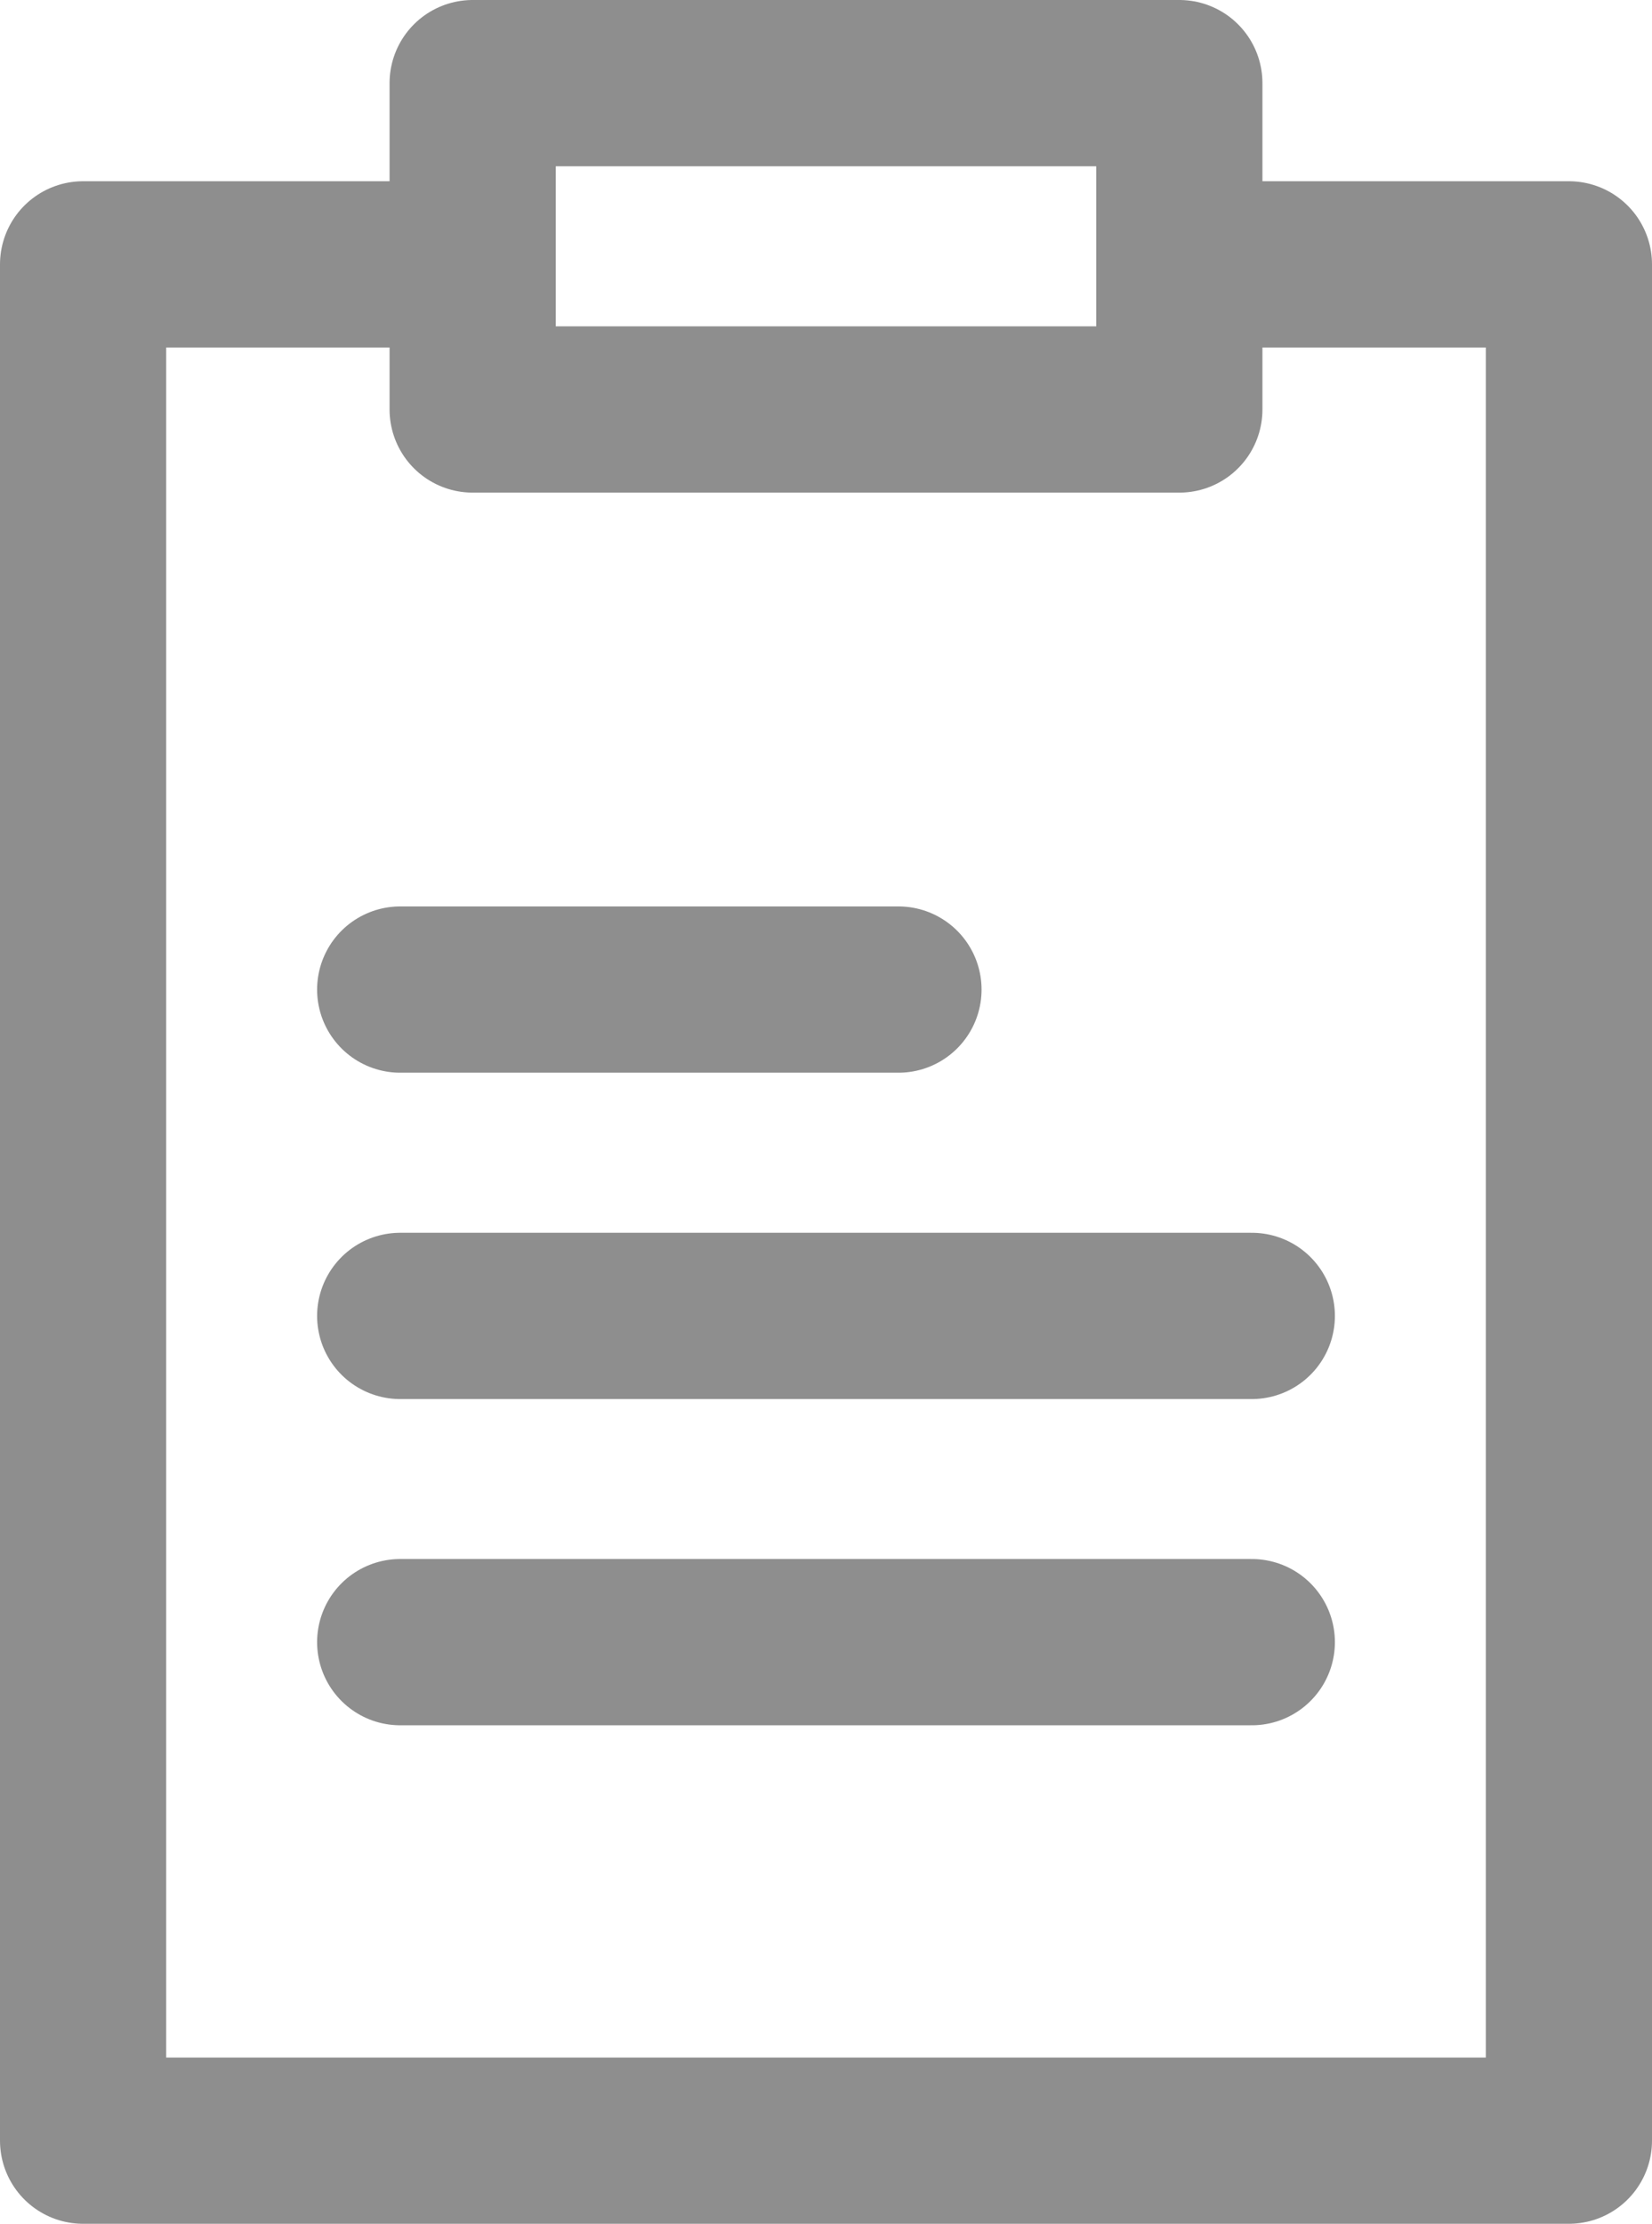 <svg xmlns="http://www.w3.org/2000/svg" width="14.91" height="20.061" viewBox="0 0 14.91 20.061">
  <g id="Gruppe_14354" data-name="Gruppe 14354" transform="translate(0.25 0.25)">
    <path id="Pfad_8297" data-name="Pfad 8297" d="M10.557,2.5H13.91V19.426H.5V2.5H3.689" transform="translate(0 -0.365)" fill="none" stroke="#8e8e8e" stroke-linecap="round" stroke-linejoin="round" stroke-miterlimit="10" stroke-width="1.5"/>
    <rect id="Rechteck_1901" data-name="Rechteck 1901" width="6.378" height="2.944" transform="translate(4.016 0.5)" stroke-width="1.5" stroke="#8e8e8e" stroke-linecap="round" stroke-linejoin="round" stroke-miterlimit="10" fill="none"/>
    <g id="Gruppe_7768" data-name="Gruppe 7768" transform="translate(3.362 8.677)">
      <line id="Linie_2168" data-name="Linie 2168" x2="4.497" stroke-width="1.5" stroke="#8e8e8e" stroke-linecap="round" stroke-linejoin="round" stroke-miterlimit="10" fill="none"/>
      <line id="Linie_2169" data-name="Linie 2169" x2="7.686" transform="translate(0 2.944)" fill="none" stroke="#8e8e8e" stroke-linecap="round" stroke-linejoin="round" stroke-miterlimit="10" stroke-width="1.5"/>
      <line id="Linie_2170" data-name="Linie 2170" x2="7.686" transform="translate(0 5.887)" fill="none" stroke="#8e8e8e" stroke-linecap="round" stroke-linejoin="round" stroke-miterlimit="10" stroke-width="1.5"/>
    </g>
  </g>
</svg>

